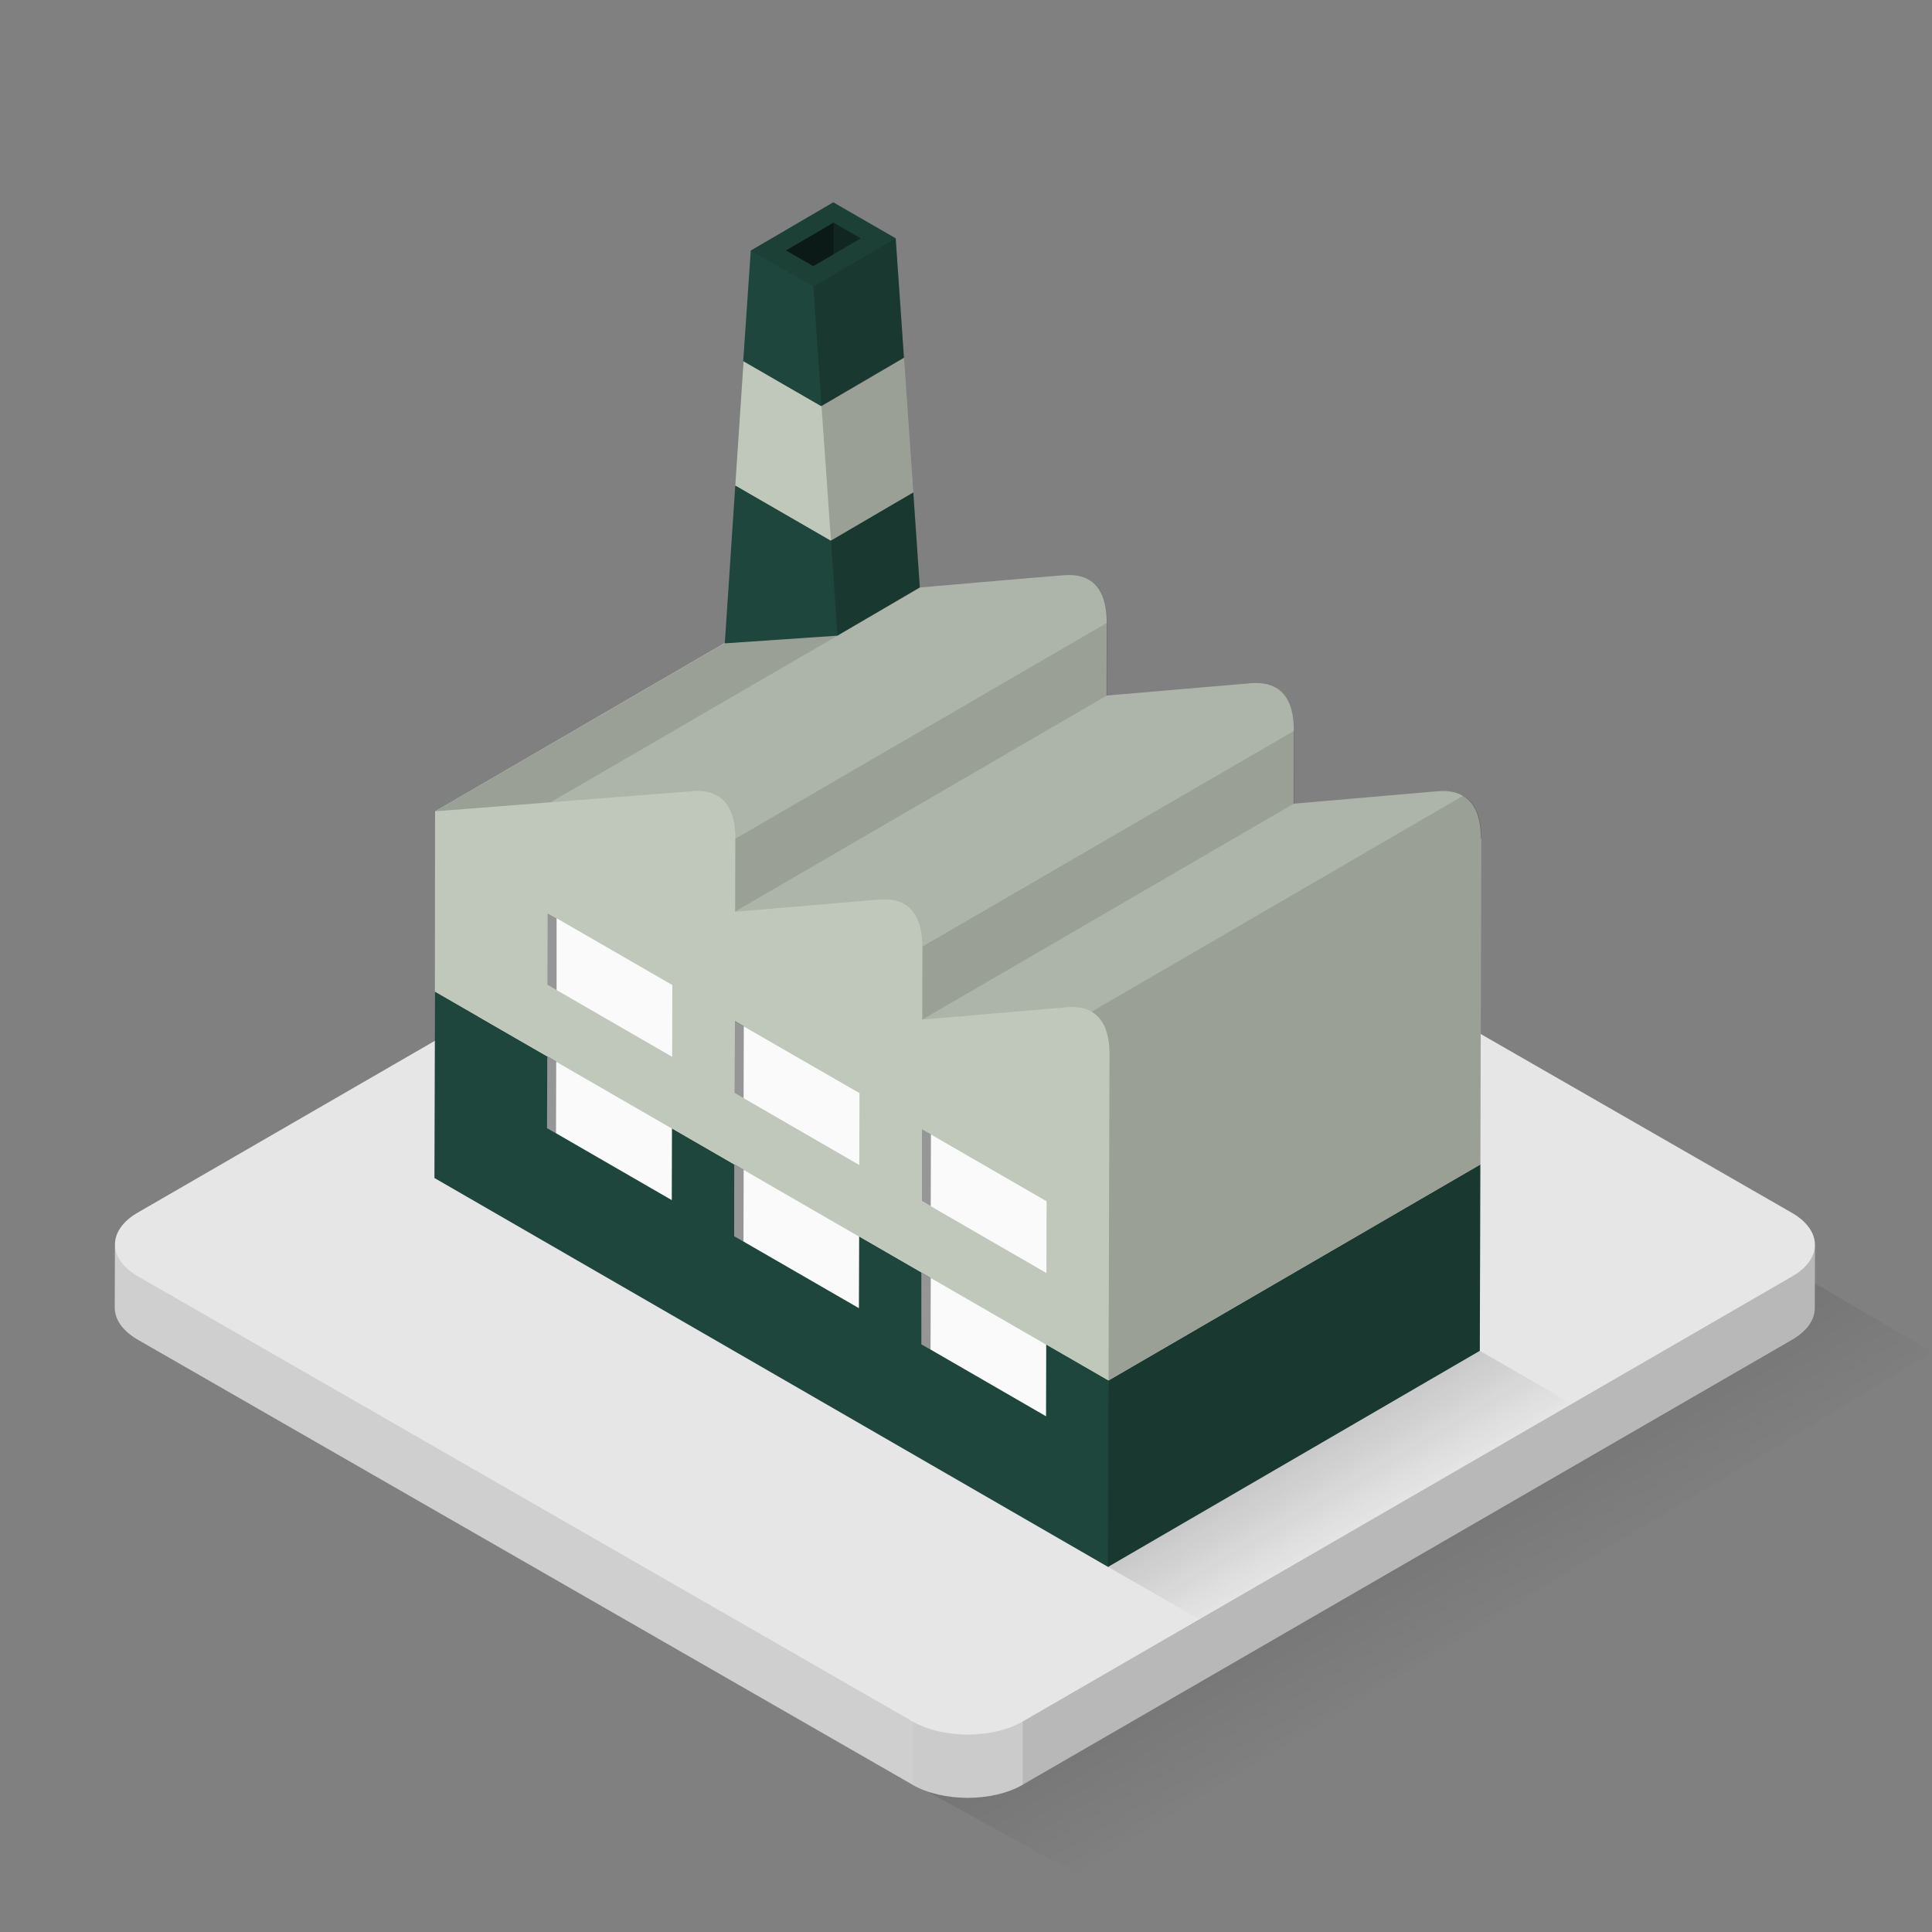 <svg xmlns="http://www.w3.org/2000/svg" width="32" height="32" viewBox="0 0 100 100" id="svgid23" repair="1" xmlns:xlink="http://www.w3.org/1999/xlink"><rect x="0" y="0" width="100" height="100" fill="#808080" stroke="none"/><g id="MTBteHk4MjgxMDAwMDAwMDAwMHh6czQ5MA"><linearGradient id="MTBteHkxMDYxMDAwMDAwMDAwMHh6czk3MQ" x1="369.264" x2="362.27" y1="-335.738" y2="-323.87" gradientUnits="userSpaceOnUse" gradientTransform="matrix(1 0 0 -1 -294 -250)"><stop offset="0" stop-opacity="0"></stop><stop offset="1"></stop></linearGradient><path fill="url(#MTBteHkxMDYxMDAwMDAwMDAwMHh6czk3MQ)" d="M44.088 90.575l45.49-26.707L100 69.978 55.645 96.94l-11.557-6.367" class="st0" opacity=".15"></path><path fill="rgb(230, 230, 230)" d="M93.94 64.43l-.01 3.28c0 .59-.39 1.18-1.17 1.63L52.94 92.37l-.01.01c-1.57.9-4.12.9-5.7 0-.01 0-.01 0-.01-.01L7.13 69.34c-.8-.46-1.19-1.06-1.19-1.66l.01-3.27c0-.59.39-1.19 1.17-1.64l39.83-23.03c1.57-.91 4.13-.91 5.71 0l40.08 23.03c.8.46 1.2 1.06 1.2 1.66z" class="st10" coriginal="rgb(208,222,226)" colortype="5" awdzp="5" style="fill: rgb(230, 230, 230);"></path><path d="M47.227 89.098L7.14 66.063c-.796-.456-1.192-1.056-1.19-1.655l-.01 3.274c-.003.6.395 1.2 1.188 1.655l40.088 23.036.01.005v-3.28z" class="st6" opacity=".1"></path><path d="M47.227 89.098v3.28c1.587.904 4.134.903 5.7 0l.01-.006v-3.27c-1.57.906-4.125.906-5.71-.004z" class="st2" opacity=".12"></path><path d="M92.77 66.063l-39.834 23.04v3.27L92.76 69.338c.78-.45 1.168-1.04 1.17-1.632l.01-3.273c-.002.59-.392 1.178-1.17 1.63z" class="st7" opacity=".2"></path></g><linearGradient id="MTBteHkxMjgxMDAwMDAwMDAwMHh6czQxMg" x1="70.673" x2="67.643" y1="79.115" y2="73.974" gradientUnits="userSpaceOnUse"><stop offset="0" stop-opacity="0"></stop><stop offset="1"></stop></linearGradient><path fill="url(#MTBteHkxMjgxMDAwMDAwMDAwMHh6czQxMg)" d="M76.595 69.918L57.352 81.102l4.727 2.71 19.28-11.15" class="st3" opacity=".15"></path><g><g><path fill="rgb(31, 70, 60)" d="M57.38 71.453l-34.864-20.13-.03 9.65 34.866 20.13 19.243-11.185.027-9.647" class="stshockcolor" data-st="fill:#C8441D;;" coriginal="rgb(200,68,29)" colortype="36" awdzp="36" style="fill: rgb(31, 70, 60);"></path><path fill="rgb(192, 200, 187)" d="M76.67 43.41c0 .5-.026 9.482-.045 16.864L57.375 71.45l-3.22-1.856-6.453-3.732-3.23-1.865-6.463-3.723-3.23-1.866-6.46-3.732-5.81-3.35.01-9.336 19.25-11.186 5.81-.39c.3-.028 5.98-.52 7.474-.638.527-.045.956.027 1.3.228.62.354.93 1.11.93 2.23 0 .846-.01 3.622-.01 3.768.3-.027 5.97-.51 7.464-.637.526-.045.954.036 1.3.228.63.364.94 1.12.93 2.23 0 .846-.01 3.623-.01 3.777.3-.027 5.97-.52 7.463-.646.53-.045.968.037 1.3.237.62.36.93 1.11.93 2.22z" class="st4" coriginal="rgb(193,193,188)" colortype="11" awdzp="11" style="fill: rgb(192, 200, 187);"></path><path fill-opacity=".1" d="M74.44 40.952c-1.492.128-7.162.62-7.462.646l-19.24 11.176c.292-.027 5.96-.51 7.463-.638.53-.045.96.036 1.31.228l19.23-11.176c-.33-.2-.77-.28-1.3-.236zm-8.38-5.36c-.347-.19-.774-.273-1.302-.228-1.493.128-7.163.61-7.463.637l-19.25 11.19 7.464-.63c.52-.04.96.03 1.3.23.62.37.93 1.12.93 2.23l19.24-11.19c.01-1.11-.3-1.86-.93-2.23zm-9.685-5.588c-.345-.2-.773-.273-1.3-.228-1.458.12-6.928.592-7.446.637L28.5 41.525c3.166-.246 6.57-.51 7.334-.573.52-.045.956.037 1.292.237.63.35.938 1.11.938 2.22l19.24-11.18c0-1.12-.31-1.88-.93-2.23z" class="st11"></path><path fill-opacity=".2" d="M38.06 43.412L57.304 32.23l-.01 3.77L38.05 47.184l.01-3.772zm9.674 9.365L66.98 41.594c0-.146.006-2.925.01-3.772L47.744 49.004c0 .85-.01 3.626-.01 3.773zm9.694 1.817l-.05 16.86L76.623 60.27l.048-16.86c.01-1.11-.3-1.866-.93-2.226L56.5 52.367c.624.36.932 1.116.93 2.227z" class="st12"></path><path fill="rgb(250, 250, 250)" d="M28.315 58.392l.01-3.712 6.456 3.728-.01 3.71-6.45-3.726zm16.142 9.32L44.47 64l-6.46-3.73-.01 3.713 6.456 3.727zm9.686 5.592l.01-3.712-6.454-3.728-.01 3.713 6.45 3.727zm-19.34-22.316l-6.456-3.728-.01 3.712L34.79 54.7l.01-3.712zm9.685 5.593l-6.455-3.72-.01 3.71 6.454 3.73.01-3.71zm9.687 5.6l-6.455-3.73-.016 3.71 6.457 3.73.01-3.71z" class="st1" coriginal="rgb(232,234,238)" colortype="1" awdzp="1" style="fill: rgb(250, 250, 250);"></path><path fill-opacity=".2" d="M57.38 71.453L76.62 60.27l-.027 9.648L57.35 81.102" class="st12"></path><path d="M47.72 58.445l-.01 3.713.465.273.01-3.72-.465-.26zm-9.684-5.59l-.017 3.714.47.27.01-3.73-.47-.27zm-9.692-5.595l-.01 3.713.475.272v-3.713l-.48-.272zm19.358 18.602l-.02 3.713.483.283.01-3.723-.473-.273zm-9.693-5.588L38 63.987l.482.282.01-3.73-.483-.28zm-9.69-5.598l-.01 3.713.47.27.01-3.72-.48-.28z" class="st9" opacity=".4"></path><path fill-opacity=".2" d="M47.63 30.414L28.5 41.526c-3.095.246-5.963.465-5.963.465l19.25-11.18 5.814-.39h.03z" class="st12"></path></g><g><path fill="rgb(192, 200, 187)" d="M46.79 18.524l-4.27 2.497-4.032-2.32-.43 6.44L43.002 28l4.27-2.5" class="st4" coriginal="rgb(193,193,188)" colortype="11" awdzp="11" style="fill: rgb(192, 200, 187);"></path><path fill="rgb(31, 70, 60)" d="M47.605 30.405l-4.27 2.498-5.82.397.543-8.168 4.944 2.855 4.27-2.498.333 4.91zm-.816-11.88l-.43-6.19-3.23-1.863-4.27 2.497-.39 5.72 4.03 2.33 4.27-2.5z" class="stshockcolor" data-st="fill:#C8441D;;" coriginal="rgb(200,68,29)" colortype="36" awdzp="36" style="fill: rgb(31, 70, 60);"></path><path d="M40.683 12.964l2.46-1.44 1.41.815-2.46 1.43" class="st9" opacity=".4"></path><path d="M43.144 11.524v1.64l-1.05.614-1.41-.814" class="st8" opacity=".3"></path><path fill-opacity=".2" d="M47.27 25.49l-.48-6.966-.425-6.19-4.268 2.498.424 6.19.49 6.966.34 4.915 4.27-2.498" class="st12"></path><path fill-opacity=".1" d="M38.87 12.97l4.27-2.498 3.225 1.862-4.268 2.498" class="st11"></path></g></g></svg>